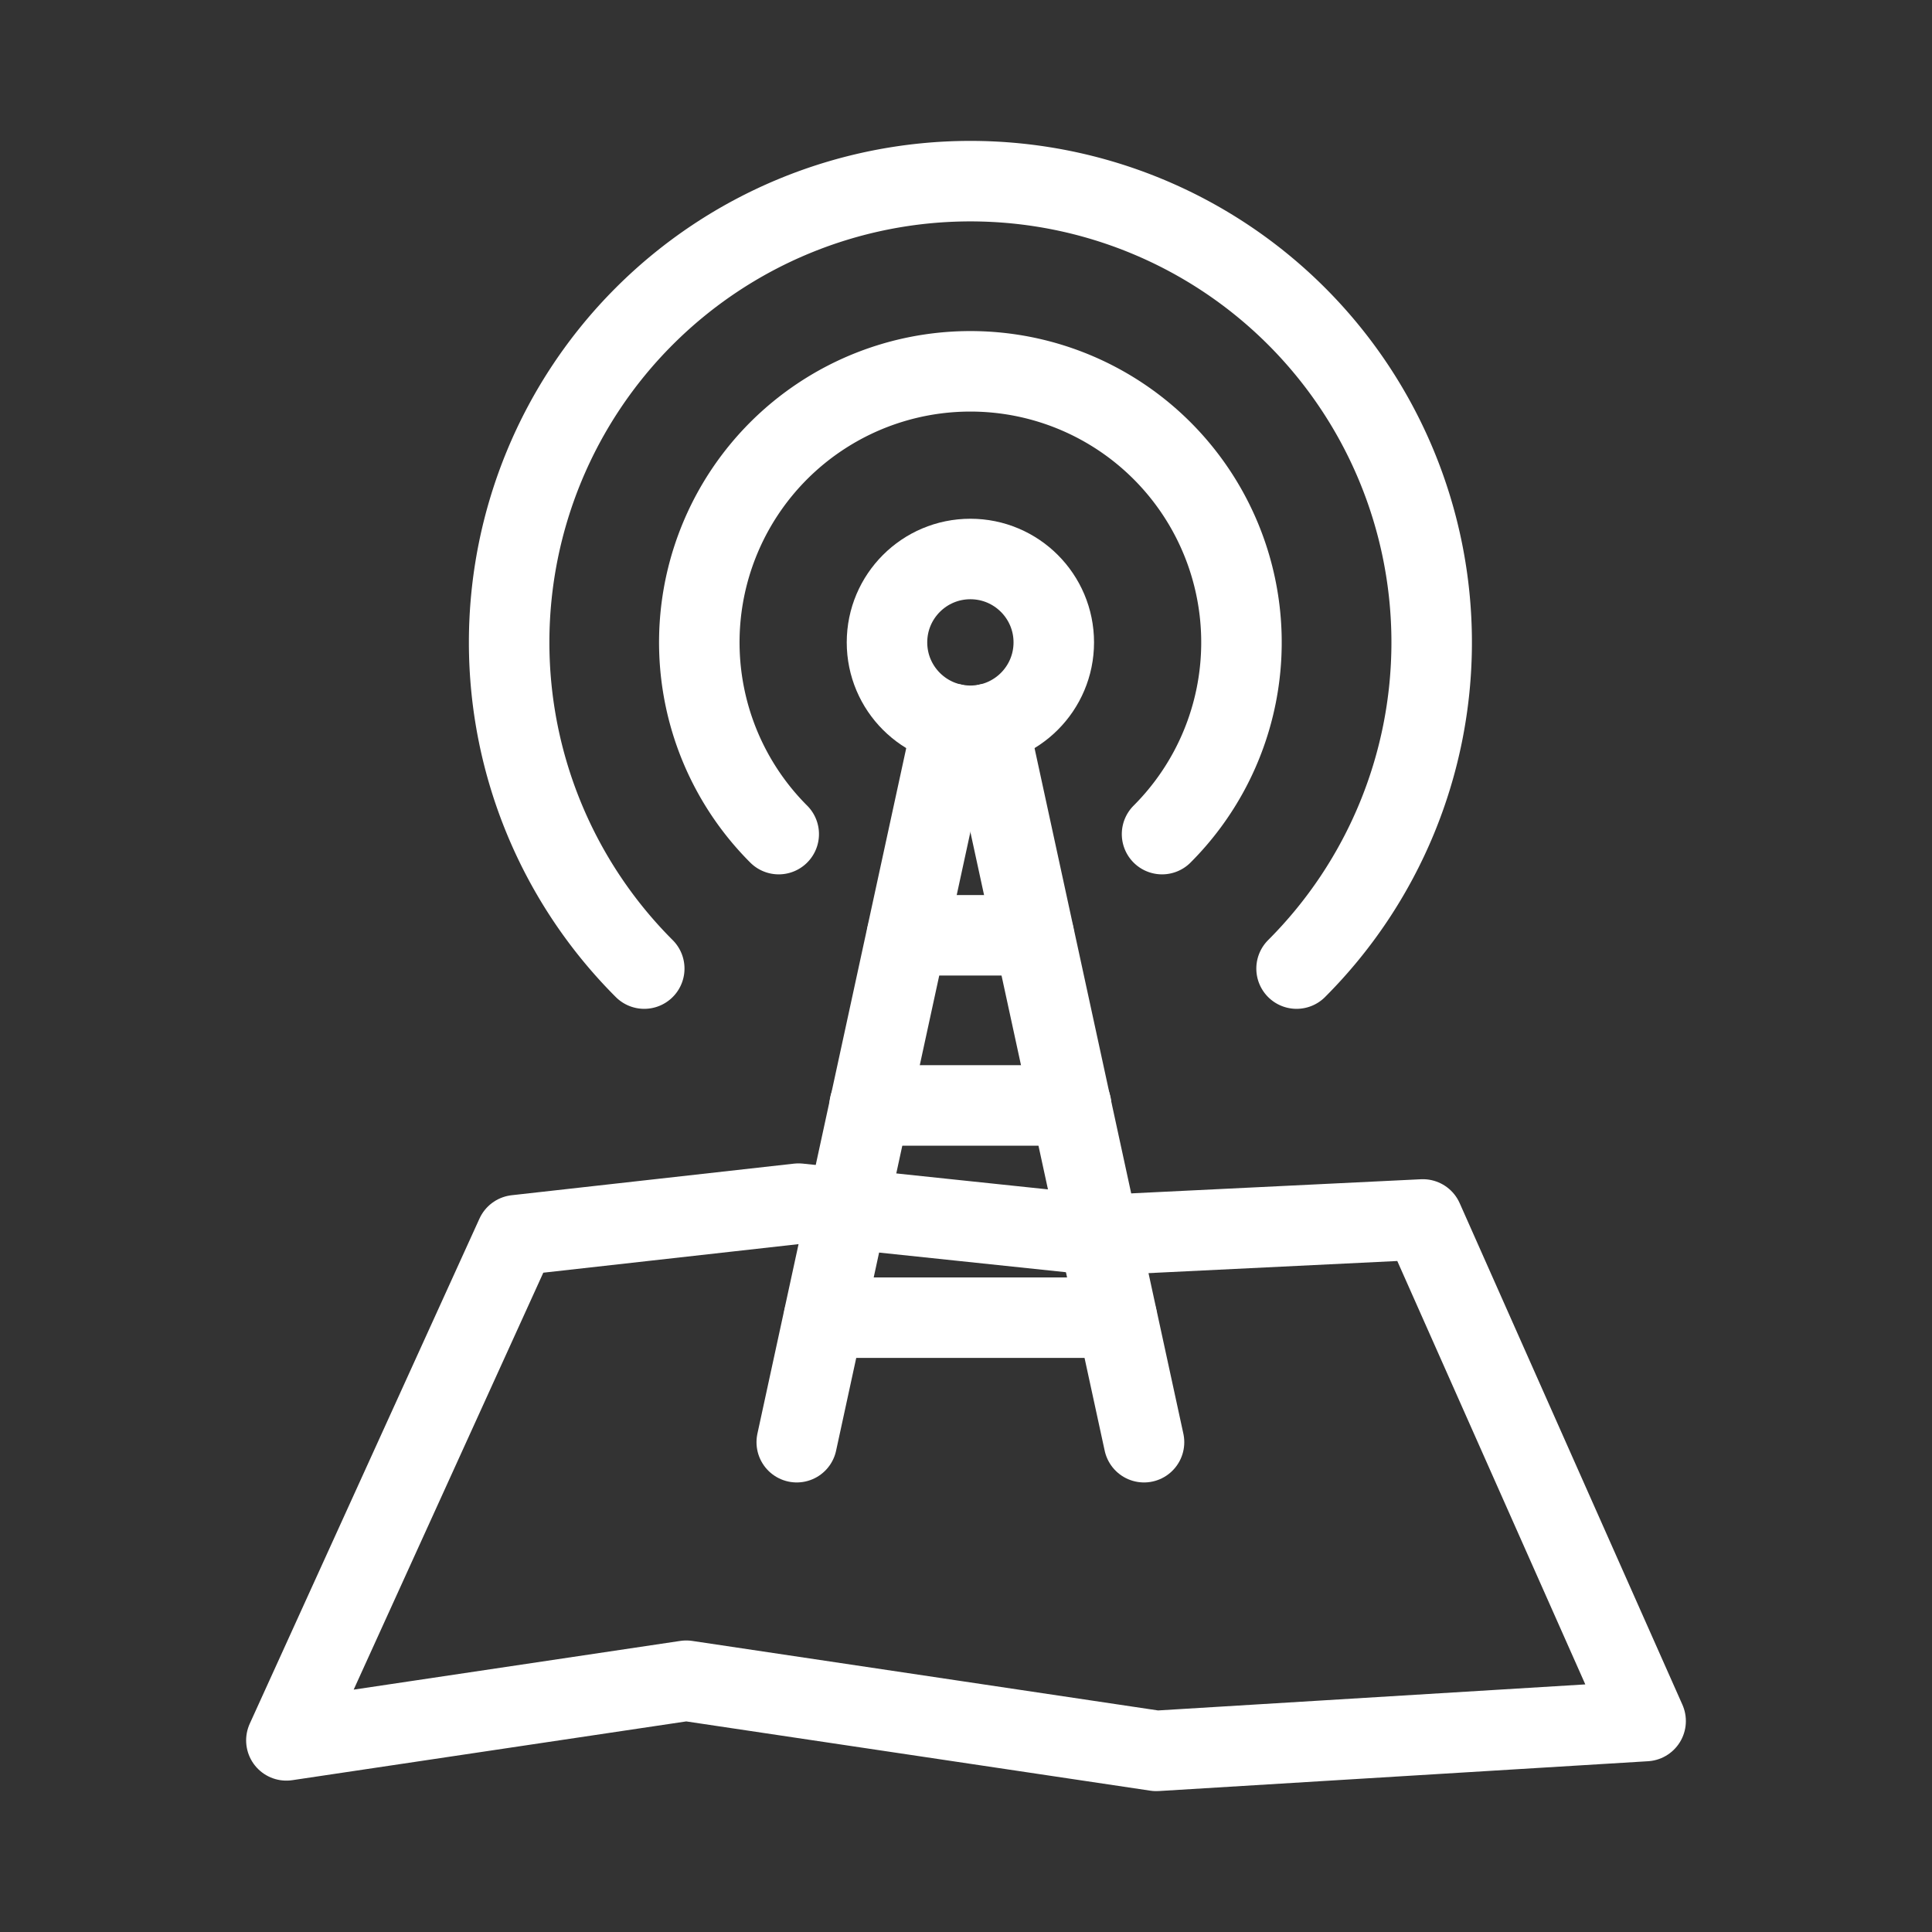 <svg xmlns="http://www.w3.org/2000/svg" viewBox="0 0 48 48"><rect x="0" y="0" width="48" height="48" fill="#333333" stroke="none"/><defs><style>.a{stroke-width:2px;stroke-width:2px;fill:none;stroke:#fff;stroke-linecap:round;stroke-linejoin:round;}</style></defs><circle class="a" cx="24.109" cy="15.96" r="2.072"/><line class="a" x1="23.669" y1="17.985" x2="19.795" y2="35.831"/><line class="a" x1="24.549" y1="17.985" x2="28.423" y2="35.831"/><path class="a" d="M28.871,20.723a6.735,6.735,0,1,0-9.524,0"/><path class="a" d="M32.213,24.064a11.46,11.46,0,1,0-16.207,0"/><line class="a" x1="22.533" y1="23.237" x2="25.685" y2="23.237"/><line class="a" x1="21.605" y1="27.464" x2="26.613" y2="27.464"/><line class="a" x1="20.471" y1="32.737" x2="27.747" y2="32.737"/><polygon class="a" points="12.823 30.689 19.839 29.904 27.307 30.689 35.351 30.297 40.885 42.759 28.728 43.5 17.05 41.757 7.115 43.239 12.823 30.689"/></svg>